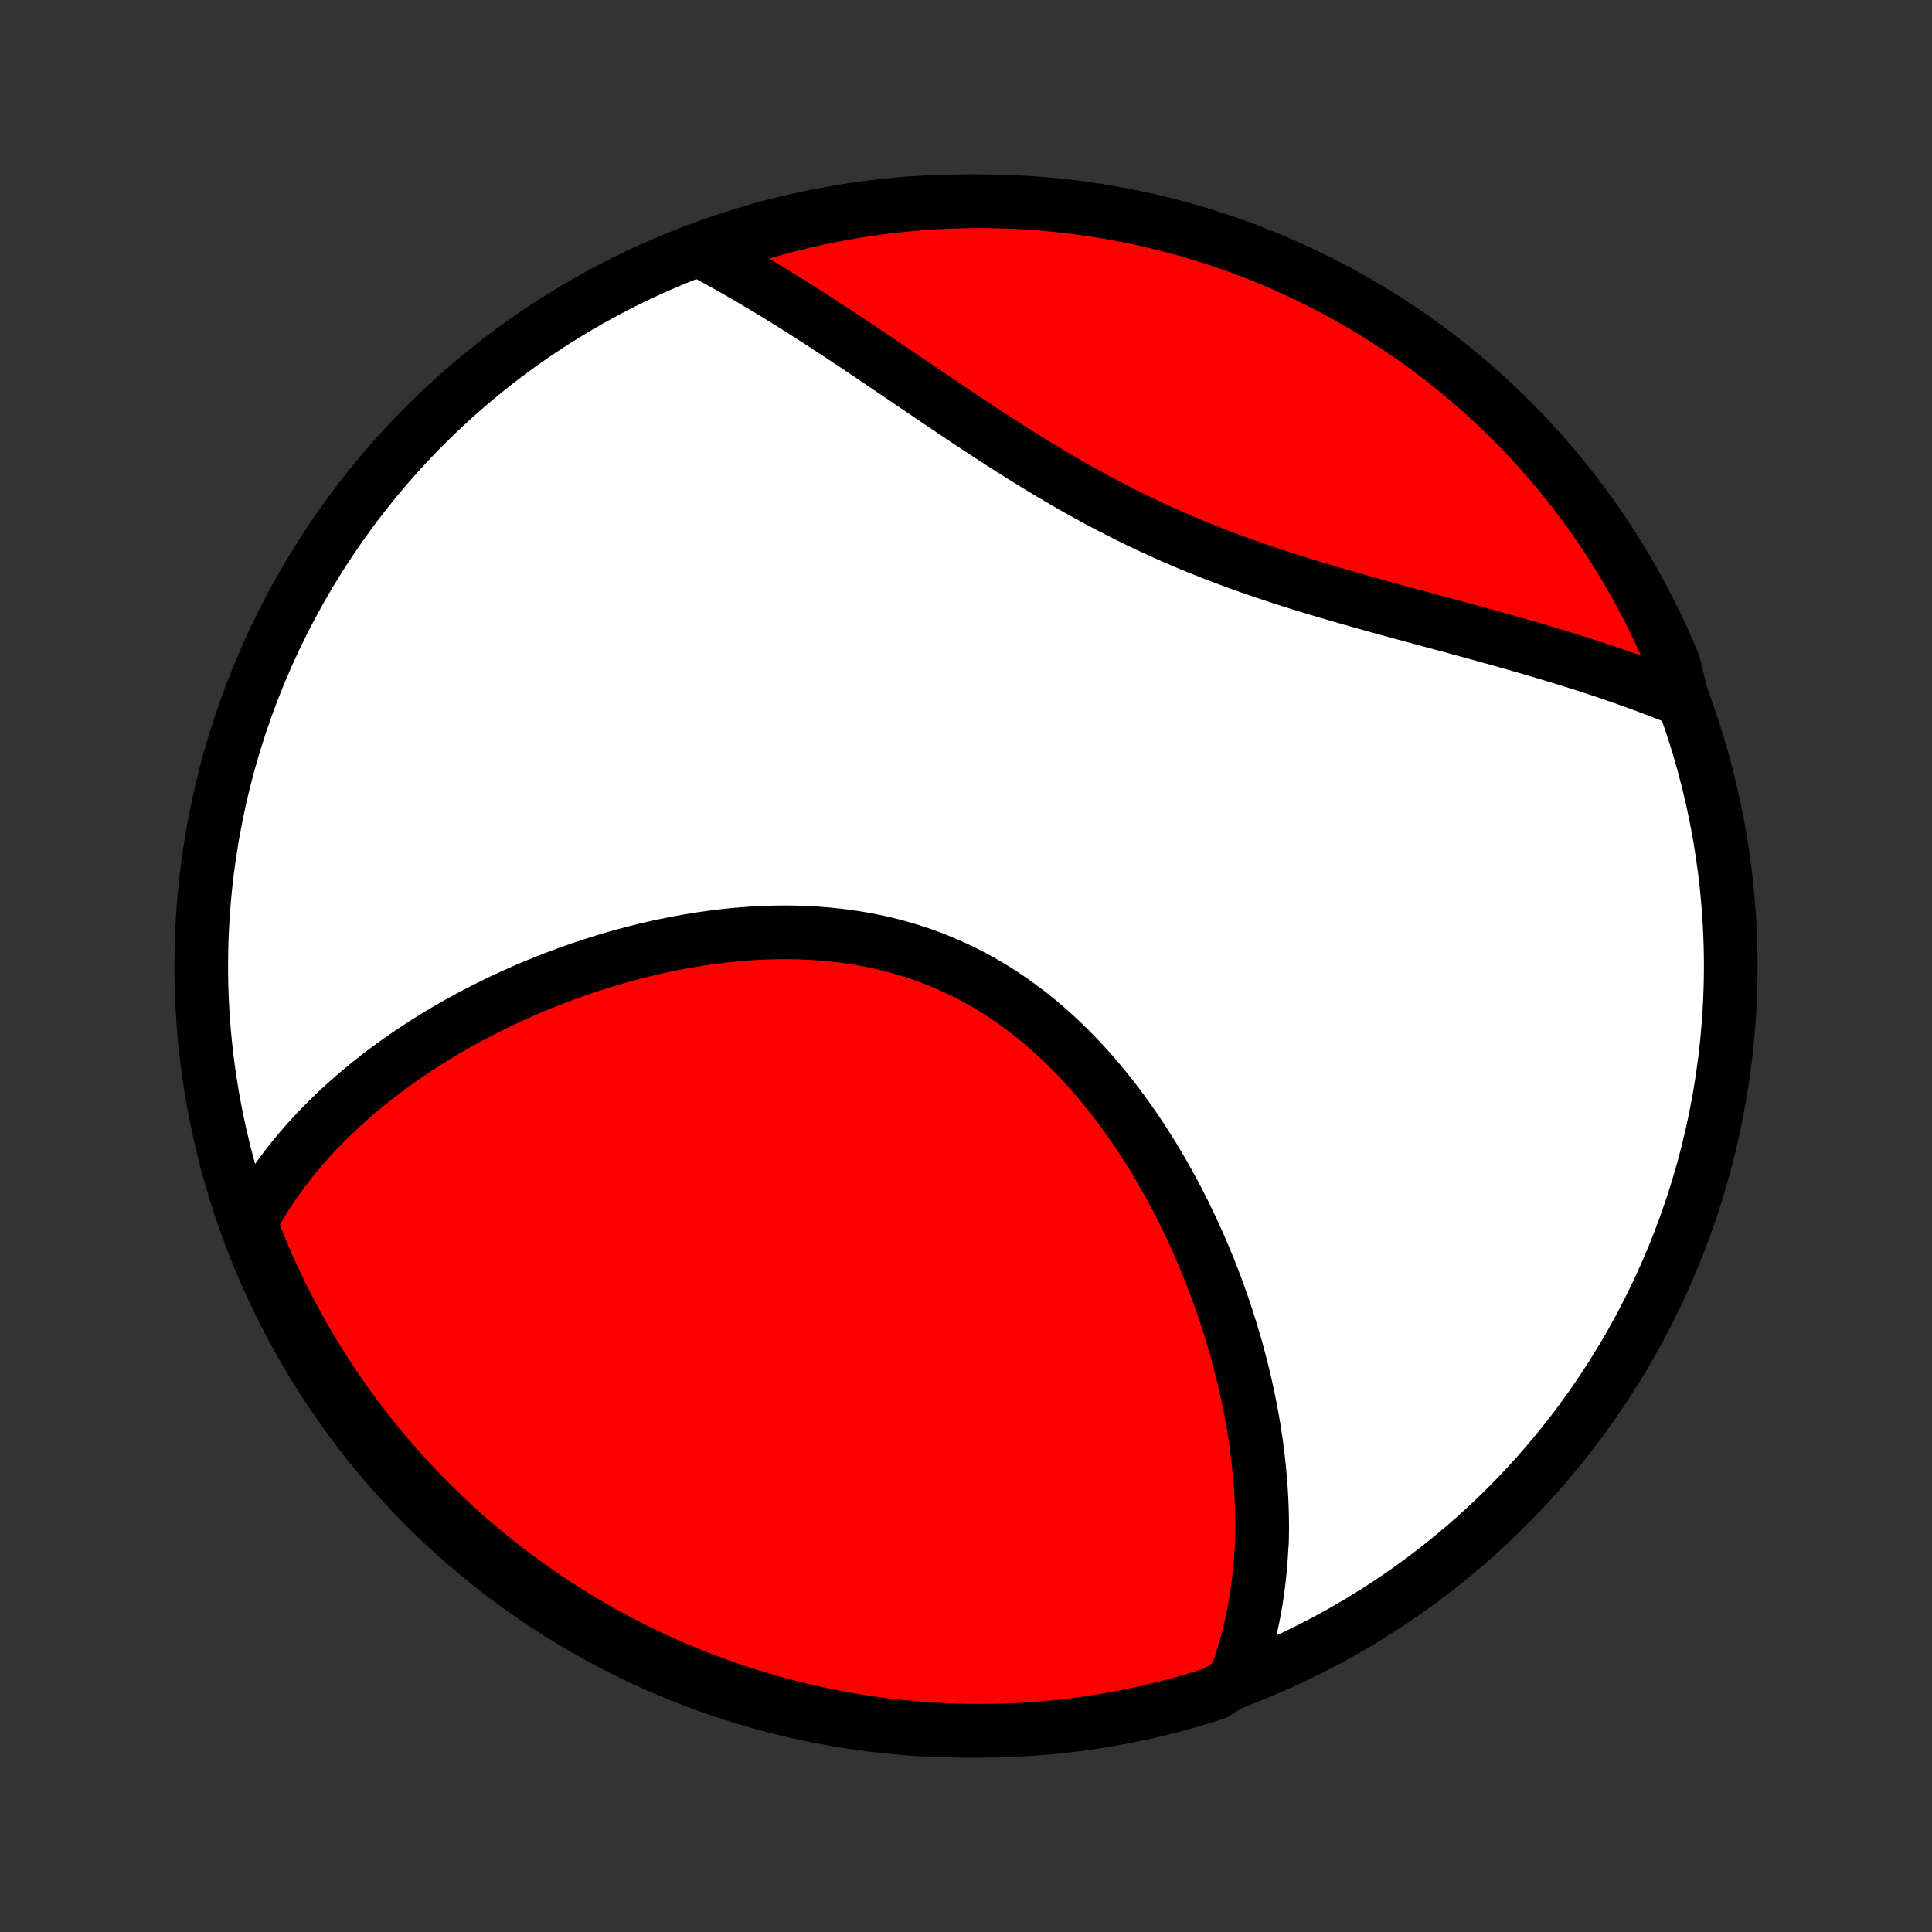 <?xml version="1.0" encoding="utf-8" standalone="no"?>
<!DOCTYPE svg PUBLIC "-//W3C//DTD SVG 1.1//EN"
  "http://www.w3.org/Graphics/SVG/1.1/DTD/svg11.dtd">
<!-- Created with matplotlib (http://matplotlib.org/) -->
<svg height="72pt" version="1.1" viewBox="0 0 72 72" width="72pt" xmlns="http://www.w3.org/2000/svg" xmlns:xlink="http://www.w3.org/1999/xlink">
 <rect x="0" y="0" width="72" height="72" fill="#333333" stroke="none"/>
 <defs>
  <style type="text/css">
*{stroke-linecap:butt;stroke-linejoin:round;}
  </style>
 </defs>
 <g id="figure_1">
  <g id="patch_1">
   <path d="
M0 72
L72 72
L72 0
L0 0
z
" style="fill:none;"/>
  </g>
  <g id="axes_1">
   <g id="PatchCollection_1">
    <defs>
     <path d="
M36 -7.5
C43.558 -7.5 50.808 -10.503 56.153 -15.848
C61.497 -21.192 64.5 -28.442 64.5 -36
C64.5 -43.558 61.497 -50.808 56.153 -56.153
C50.808 -61.497 43.558 -64.5 36 -64.5
C28.442 -64.5 21.192 -61.497 15.848 -56.153
C10.503 -50.808 7.5 -43.558 7.5 -36
C7.5 -28.442 10.503 -21.192 15.848 -15.848
C21.192 -10.503 28.442 -7.5 36 -7.5
z
" id="C0_0_a811fe30f3"/>
     <path d="
M46.008 -9.366
L46.092 -9.589
L46.172 -9.813
L46.248 -10.037
L46.319 -10.261
L46.387 -10.485
L46.45 -10.71
L46.51 -10.934
L46.567 -11.159
L46.62 -11.385
L46.669 -11.61
L46.715 -11.836
L46.757 -12.061
L46.797 -12.287
L46.833 -12.514
L46.866 -12.74
L46.895 -12.967
L46.922 -13.194
L46.946 -13.422
L46.968 -13.649
L46.986 -13.878
L47.001 -14.106
L47.014 -14.335
L47.031 -14.564
L47.035 -14.794
L47.038 -15.024
L47.037 -15.254
L47.034 -15.485
L47.028 -15.716
L47.02 -15.948
L47.009 -16.181
L46.995 -16.414
L46.98 -16.647
L46.961 -16.881
L46.941 -17.116
L46.917 -17.352
L46.892 -17.588
L46.864 -17.824
L46.833 -18.062
L46.8 -18.3
L46.764 -18.538
L46.727 -18.778
L46.686 -19.018
L46.643 -19.259
L46.598 -19.501
L46.55 -19.744
L46.5 -19.987
L46.447 -20.231
L46.391 -20.477
L46.333 -20.722
L46.273 -20.969
L46.209 -21.217
L46.144 -21.465
L46.075 -21.715
L46.004 -21.965
L45.93 -22.216
L45.853 -22.468
L45.774 -22.72
L45.692 -22.974
L45.607 -23.228
L45.519 -23.483
L45.428 -23.739
L45.334 -23.996
L45.237 -24.253
L45.137 -24.511
L45.035 -24.77
L44.928 -25.03
L44.819 -25.29
L44.707 -25.55
L44.591 -25.811
L44.472 -26.073
L44.35 -26.334
L44.225 -26.596
L44.096 -26.859
L43.963 -27.121
L43.827 -27.384
L43.688 -27.646
L43.545 -27.908
L43.398 -28.17
L43.247 -28.432
L43.093 -28.693
L42.935 -28.954
L42.773 -29.213
L42.607 -29.472
L42.438 -29.73
L42.264 -29.987
L42.086 -30.242
L41.905 -30.496
L41.719 -30.748
L41.529 -30.998
L41.335 -31.246
L41.137 -31.492
L40.934 -31.735
L40.728 -31.976
L40.517 -32.213
L40.302 -32.448
L40.083 -32.679
L39.859 -32.906
L39.632 -33.129
L39.4 -33.349
L39.163 -33.564
L38.923 -33.774
L38.678 -33.98
L38.43 -34.181
L38.177 -34.376
L37.92 -34.566
L37.66 -34.751
L37.395 -34.93
L37.127 -35.102
L36.855 -35.269
L36.579 -35.429
L36.3 -35.582
L36.018 -35.73
L35.732 -35.87
L35.443 -36.003
L35.151 -36.13
L34.857 -36.25
L34.559 -36.362
L34.26 -36.468
L33.958 -36.567
L33.654 -36.659
L33.348 -36.744
L33.04 -36.822
L32.731 -36.893
L32.42 -36.957
L32.108 -37.015
L31.795 -37.066
L31.482 -37.111
L31.167 -37.149
L30.852 -37.181
L30.538 -37.207
L30.222 -37.227
L29.907 -37.242
L29.593 -37.251
L29.279 -37.254
L28.965 -37.252
L28.652 -37.245
L28.34 -37.232
L28.029 -37.215
L27.719 -37.194
L27.41 -37.167
L27.103 -37.137
L26.797 -37.102
L26.493 -37.063
L26.191 -37.02
L25.89 -36.973
L25.592 -36.923
L25.295 -36.869
L25 -36.812
L24.708 -36.752
L24.417 -36.688
L24.129 -36.621
L23.843 -36.551
L23.56 -36.479
L23.278 -36.404
L23 -36.326
L22.723 -36.246
L22.449 -36.163
L22.178 -36.078
L21.909 -35.99
L21.642 -35.901
L21.378 -35.809
L21.117 -35.715
L20.858 -35.62
L20.601 -35.522
L20.347 -35.422
L20.096 -35.321
L19.847 -35.218
L19.601 -35.113
L19.357 -35.006
L19.116 -34.898
L18.877 -34.788
L18.64 -34.676
L18.407 -34.563
L18.175 -34.448
L17.946 -34.332
L17.72 -34.215
L17.495 -34.096
L17.273 -33.975
L17.054 -33.853
L16.837 -33.73
L16.622 -33.605
L16.41 -33.479
L16.199 -33.351
L15.992 -33.222
L15.786 -33.092
L15.582 -32.96
L15.381 -32.827
L15.182 -32.693
L14.986 -32.557
L14.791 -32.419
L14.599 -32.28
L14.409 -32.14
L14.22 -31.998
L14.034 -31.855
L13.851 -31.71
L13.669 -31.564
L13.49 -31.417
L13.312 -31.267
L13.137 -31.116
L12.964 -30.964
L12.793 -30.81
L12.624 -30.654
L12.457 -30.496
L12.293 -30.337
L12.13 -30.176
L11.97 -30.013
L11.812 -29.848
L11.655 -29.682
L11.502 -29.513
L11.35 -29.343
L11.201 -29.17
L11.054 -28.995
L10.909 -28.819
L10.767 -28.639
L10.627 -28.458
L10.489 -28.274
L10.354 -28.089
L10.222 -27.9
L10.091 -27.709
L9.964 -27.516
L9.839 -27.32
L9.717 -27.121
L9.598 -26.919
L9.482 -26.715
L9.368 -26.508
L9.396 -26.297
L9.579 -25.778
L9.769 -25.315
L9.968 -24.856
L10.174 -24.4
L10.388 -23.947
L10.611 -23.498
L10.84 -23.053
L11.078 -22.612
L11.323 -22.175
L11.575 -21.742
L11.835 -21.314
L12.103 -20.89
L12.377 -20.47
L12.659 -20.055
L12.948 -19.646
L13.244 -19.241
L13.547 -18.841
L13.857 -18.447
L14.174 -18.057
L14.497 -17.674
L14.826 -17.295
L15.163 -16.923
L15.505 -16.556
L15.854 -16.196
L16.209 -15.841
L16.57 -15.492
L16.937 -15.15
L17.309 -14.814
L17.688 -14.485
L18.072 -14.162
L18.461 -13.846
L18.856 -13.536
L19.256 -13.233
L19.66 -12.938
L20.071 -12.649
L20.485 -12.367
L20.905 -12.093
L21.329 -11.826
L21.758 -11.566
L22.191 -11.314
L22.628 -11.069
L23.069 -10.832
L23.515 -10.602
L23.964 -10.38
L24.416 -10.166
L24.873 -9.96
L25.332 -9.762
L25.795 -9.572
L26.261 -9.39
L26.73 -9.216
L27.202 -9.05
L27.676 -8.892
L28.153 -8.743
L28.633 -8.602
L29.114 -8.469
L29.598 -8.344
L30.083 -8.228
L30.571 -8.121
L31.06 -8.022
L31.551 -7.931
L32.043 -7.849
L32.536 -7.776
L33.03 -7.711
L33.525 -7.655
L34.021 -7.608
L34.517 -7.569
L35.014 -7.539
L35.512 -7.517
L36.009 -7.504
L36.507 -7.5
L37.004 -7.505
L37.501 -7.518
L37.997 -7.54
L38.493 -7.57
L38.988 -7.609
L39.482 -7.657
L39.975 -7.714
L40.467 -7.779
L40.958 -7.852
L41.447 -7.935
L41.934 -8.025
L42.42 -8.125
L42.904 -8.233
L43.385 -8.349
L43.864 -8.473
L44.341 -8.607
L44.816 -8.748
L45.287 -8.898
z
" id="C0_1_b10a4d8305"/>
     <path d="
M62.702 -45.901
L62.478 -45.993
L62.252 -46.084
L62.024 -46.174
L61.794 -46.263
L61.562 -46.352
L61.327 -46.439
L61.09 -46.527
L60.851 -46.613
L60.609 -46.7
L60.365 -46.785
L60.119 -46.87
L59.871 -46.955
L59.62 -47.038
L59.366 -47.122
L59.111 -47.205
L58.852 -47.288
L58.592 -47.37
L58.328 -47.452
L58.063 -47.533
L57.795 -47.615
L57.524 -47.696
L57.251 -47.777
L56.976 -47.857
L56.698 -47.938
L56.417 -48.018
L56.134 -48.098
L55.849 -48.179
L55.561 -48.259
L55.271 -48.339
L54.979 -48.42
L54.684 -48.5
L54.386 -48.581
L54.087 -48.663
L53.785 -48.744
L53.482 -48.826
L53.176 -48.909
L52.868 -48.992
L52.558 -49.076
L52.246 -49.16
L51.932 -49.246
L51.617 -49.332
L51.3 -49.419
L50.981 -49.508
L50.661 -49.598
L50.339 -49.689
L50.017 -49.781
L49.693 -49.875
L49.368 -49.971
L49.042 -50.068
L48.715 -50.168
L48.388 -50.269
L48.06 -50.372
L47.732 -50.478
L47.404 -50.586
L47.075 -50.696
L46.746 -50.809
L46.418 -50.924
L46.09 -51.042
L45.762 -51.163
L45.435 -51.287
L45.108 -51.413
L44.783 -51.543
L44.458 -51.675
L44.134 -51.81
L43.811 -51.949
L43.49 -52.09
L43.169 -52.235
L42.851 -52.382
L42.533 -52.532
L42.218 -52.685
L41.903 -52.841
L41.591 -53
L41.28 -53.161
L40.971 -53.325
L40.664 -53.491
L40.359 -53.659
L40.056 -53.829
L39.754 -54.002
L39.455 -54.176
L39.157 -54.351
L38.862 -54.529
L38.568 -54.707
L38.277 -54.886
L37.987 -55.067
L37.7 -55.248
L37.415 -55.43
L37.131 -55.613
L36.85 -55.796
L36.57 -55.978
L36.293 -56.161
L36.017 -56.344
L35.744 -56.526
L35.472 -56.709
L35.202 -56.89
L34.935 -57.071
L34.669 -57.25
L34.405 -57.429
L34.143 -57.607
L33.882 -57.784
L33.624 -57.959
L33.367 -58.134
L33.112 -58.306
L32.859 -58.478
L32.608 -58.647
L32.358 -58.815
L32.11 -58.982
L31.864 -59.146
L31.619 -59.309
L31.376 -59.47
L31.135 -59.629
L30.895 -59.786
L30.657 -59.941
L30.42 -60.095
L30.185 -60.246
L29.951 -60.395
L29.719 -60.542
L29.488 -60.687
L29.258 -60.83
L29.03 -60.971
L28.803 -61.11
L28.578 -61.247
L28.353 -61.381
L28.13 -61.514
L27.908 -61.644
L27.687 -61.772
L27.468 -61.899
L27.249 -62.023
L27.032 -62.145
L26.815 -62.264
L26.6 -62.382
L26.385 -62.498
L26.594 -62.612
L27.065 -62.903
L27.539 -63.063
L28.015 -63.215
L28.494 -63.358
L28.975 -63.494
L29.458 -63.62
L29.943 -63.739
L30.43 -63.849
L30.918 -63.95
L31.409 -64.043
L31.9 -64.128
L32.393 -64.204
L32.887 -64.271
L33.382 -64.329
L33.878 -64.379
L34.374 -64.421
L34.871 -64.454
L35.368 -64.478
L35.865 -64.493
L36.363 -64.5
L36.86 -64.498
L37.357 -64.487
L37.854 -64.468
L38.35 -64.44
L38.845 -64.403
L39.34 -64.358
L39.833 -64.304
L40.325 -64.241
L40.816 -64.17
L41.306 -64.09
L41.794 -64.002
L42.28 -63.905
L42.764 -63.8
L43.246 -63.686
L43.726 -63.563
L44.204 -63.433
L44.679 -63.294
L45.151 -63.146
L45.621 -62.991
L46.088 -62.827
L46.551 -62.655
L47.012 -62.475
L47.469 -62.287
L47.922 -62.09
L48.372 -61.886
L48.819 -61.674
L49.261 -61.455
L49.699 -61.227
L50.133 -60.992
L50.563 -60.749
L50.988 -60.498
L51.409 -60.24
L51.825 -59.975
L52.236 -59.703
L52.643 -59.423
L53.044 -59.136
L53.44 -58.842
L53.831 -58.541
L54.216 -58.233
L54.596 -57.919
L54.97 -57.597
L55.338 -57.27
L55.701 -56.935
L56.057 -56.594
L56.407 -56.248
L56.752 -55.894
L57.089 -55.535
L57.421 -55.17
L57.745 -54.799
L58.064 -54.422
L58.375 -54.04
L58.68 -53.652
L58.978 -53.259
L59.268 -52.861
L59.552 -52.457
L59.828 -52.048
L60.098 -51.635
L60.36 -51.217
L60.614 -50.794
L60.861 -50.367
L61.1 -49.935
L61.332 -49.499
L61.556 -49.059
L61.773 -48.614
L61.981 -48.167
L62.181 -47.715
L62.374 -47.26
z
" id="C0_2_17719c267b"/>
    </defs>
    <g clip-path="url(#p1bffca34e9)">
     <use style="fill:#ffffff;stroke:#000000;stroke-width:2.0;" x="0.0" xlink:href="#C0_0_a811fe30f3" y="72.0"/>
    </g>
    <g clip-path="url(#p1bffca34e9)">
     <use style="fill:#ff0000;stroke:#000000;stroke-width:2.0;" x="0.0" xlink:href="#C0_1_b10a4d8305" y="72.0"/>
    </g>
    <g clip-path="url(#p1bffca34e9)">
     <use style="fill:#ff0000;stroke:#000000;stroke-width:2.0;" x="0.0" xlink:href="#C0_2_17719c267b" y="72.0"/>
    </g>
   </g>
  </g>
 </g>
 <defs>
  <clipPath id="p1bffca34e9">
   <rect height="72.0" width="72.0" x="0.0" y="0.0"/>
  </clipPath>
 </defs>
</svg>
